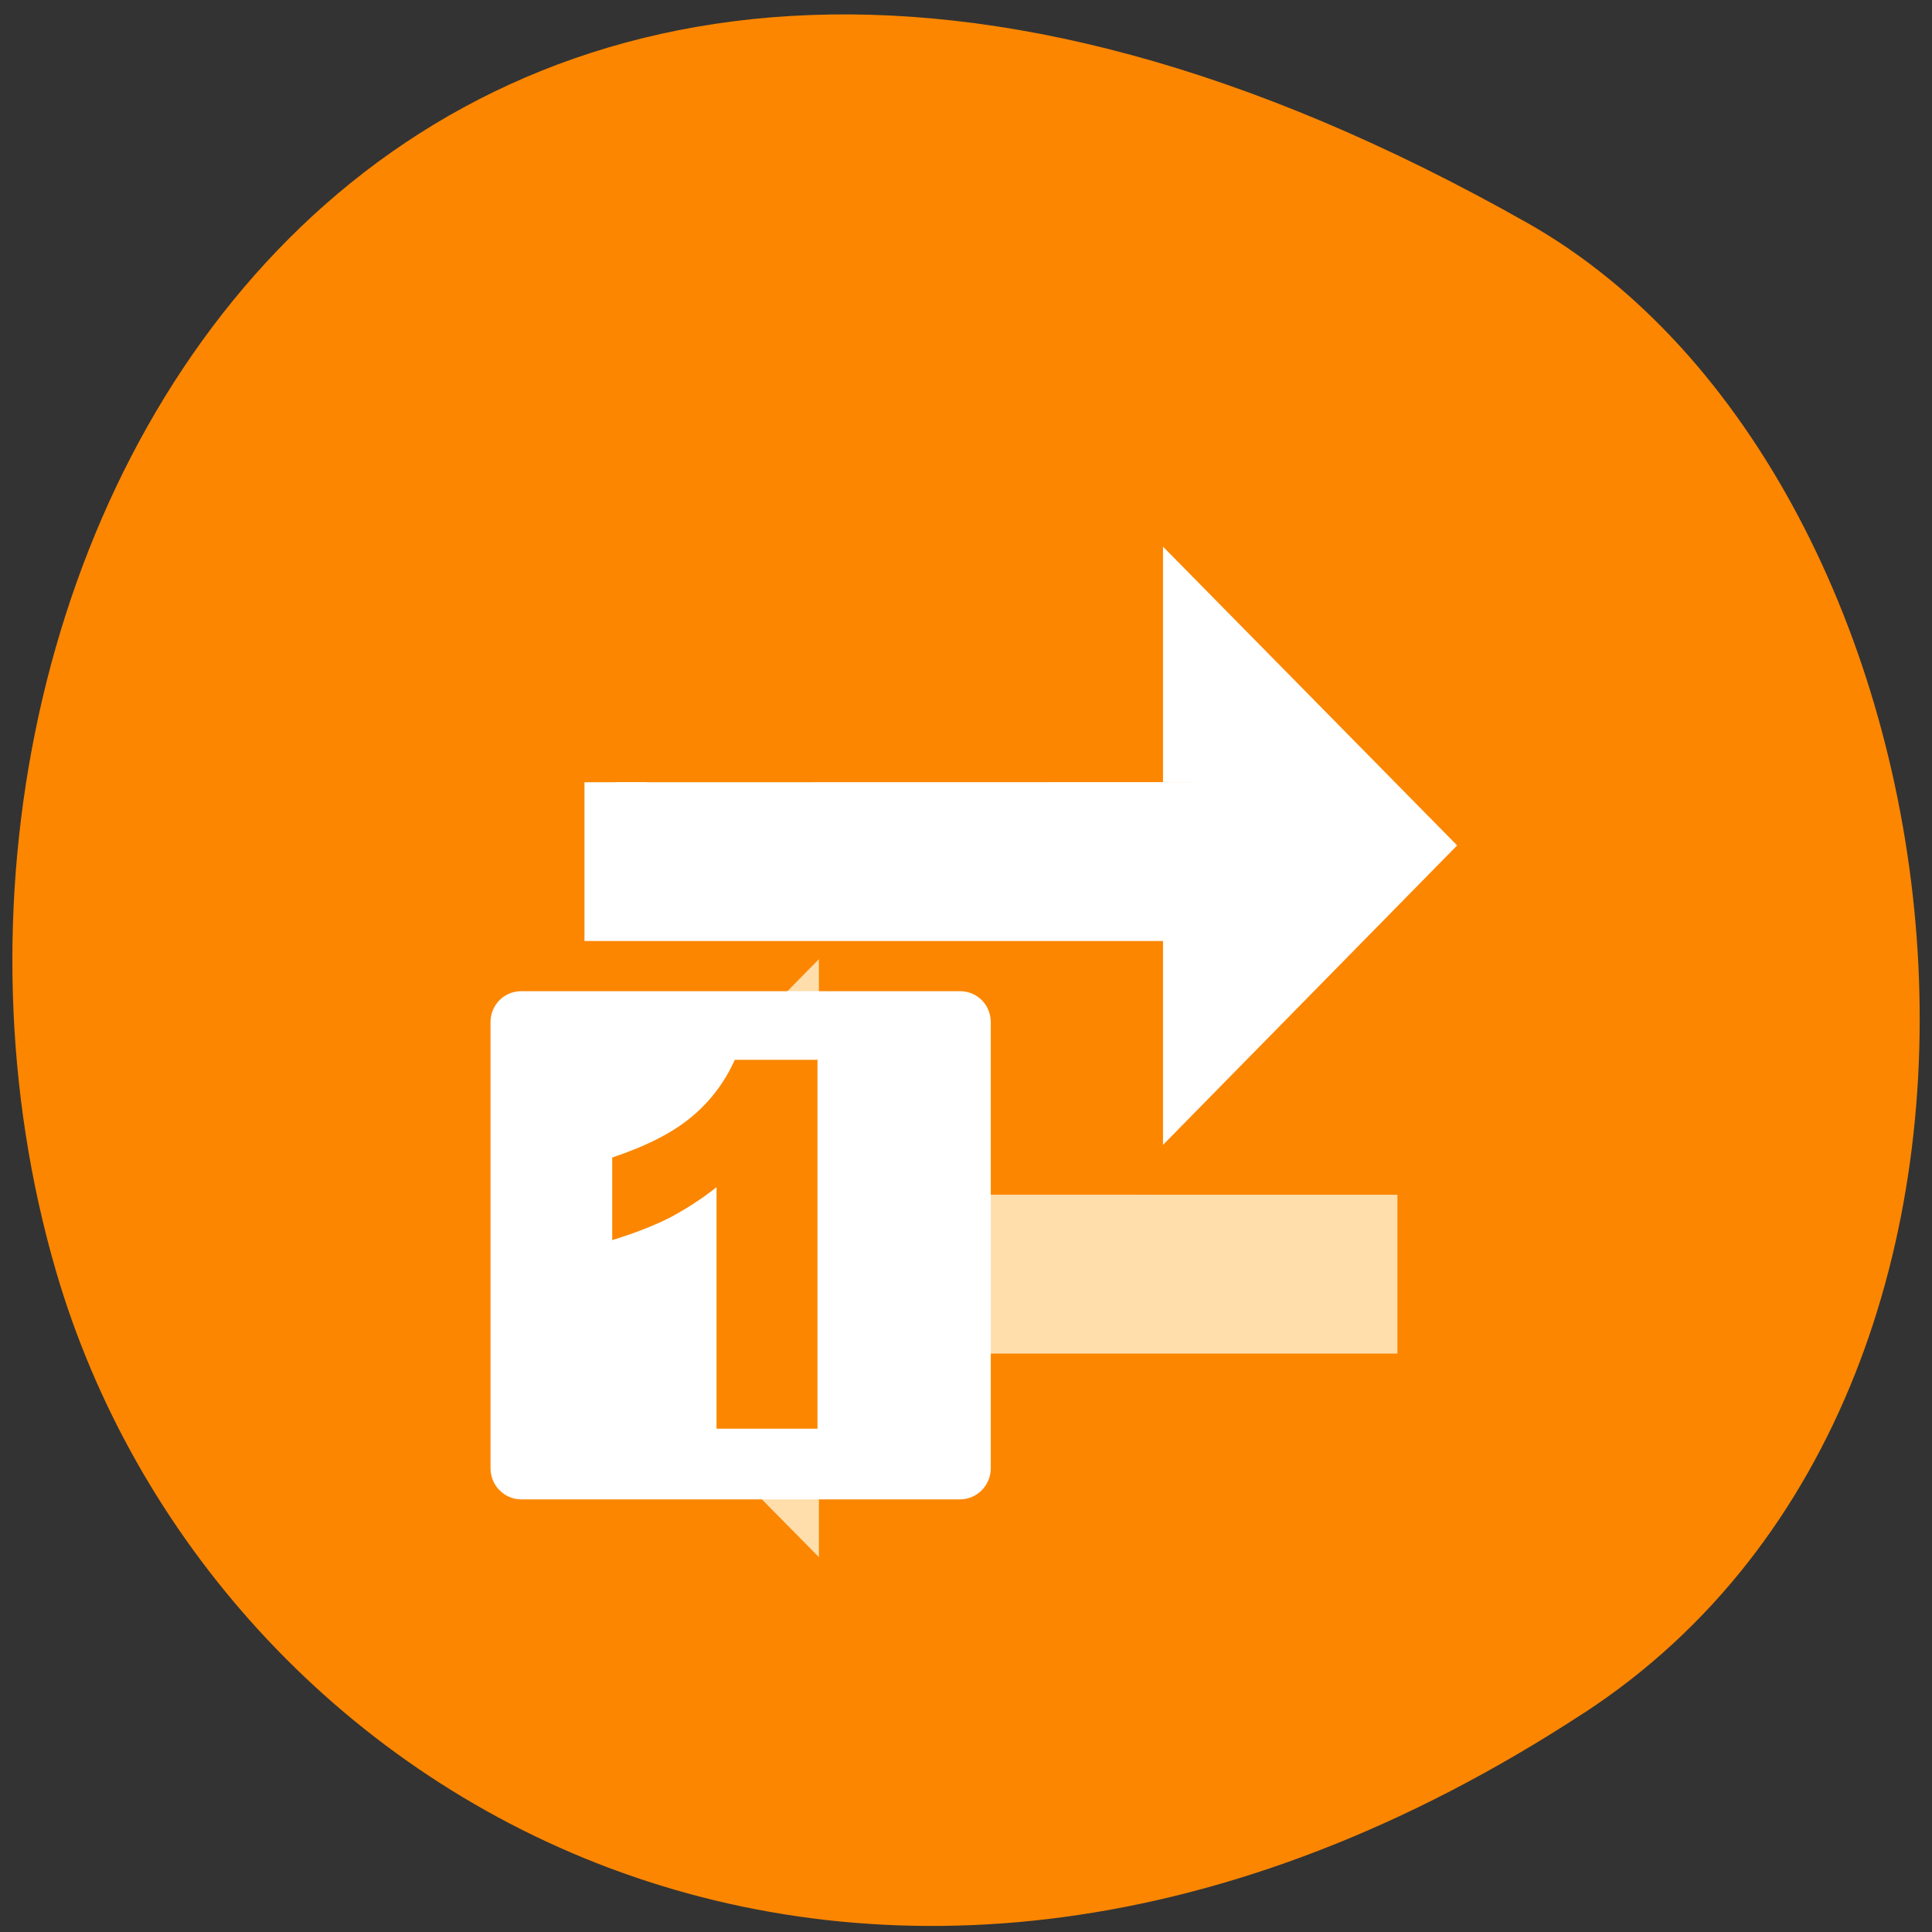 <svg xmlns="http://www.w3.org/2000/svg" viewBox="0 0 16 16"><rect x="0" y="0" width="16" height="16" fill="#333333" stroke="none"/><path d="m 13.12 14.184 c -5.949 3.895 -11.371 0.75 -12.656 -3.656 c -1.73 -5.934 2.816 -13.984 12.188 -8.68 c 3.723 2.109 4.711 9.563 0.469 12.336" fill="#fc8600"/><g fill-rule="evenodd" stroke-width="2" transform="matrix(0.259 0 0 0.263 4.062 -263.85)"><path d="m 22.504 1027.86 v -5 l 6.992 6.994 l -6.992 7.01 v -5 h -18.499 v -4" fill="#fff" stroke="#fff"/><path d="m 9.501 1040.85 v -5 l -7.01 7.01 l 7.01 6.994 v -5 h 18.499 v -4" fill="#ffdeac" stroke="#ffdeac"/></g><path d="m 0.984 16.506 h 14.03 c 0.272 0 0.483 0.208 0.483 0.476 v 14.05 c 0 0.253 -0.211 0.476 -0.483 0.476 h -14.03 c -0.272 0 -0.483 -0.223 -0.483 -0.476 v -14.05 c 0 -0.268 0.211 -0.476 0.483 -0.476" transform="matrix(0.259 0 0 0.263 4.062 3.999)" fill="#fff" stroke="#fff"/><path d="m 6.77 8.773 v 3.059 h -0.836 v -2 c -0.133 0.105 -0.266 0.188 -0.391 0.254 c -0.125 0.063 -0.281 0.125 -0.473 0.184 v -0.684 c 0.281 -0.094 0.496 -0.203 0.652 -0.332 c 0.156 -0.129 0.277 -0.285 0.363 -0.477 h 0.68" fill="#fc8600"/></svg>